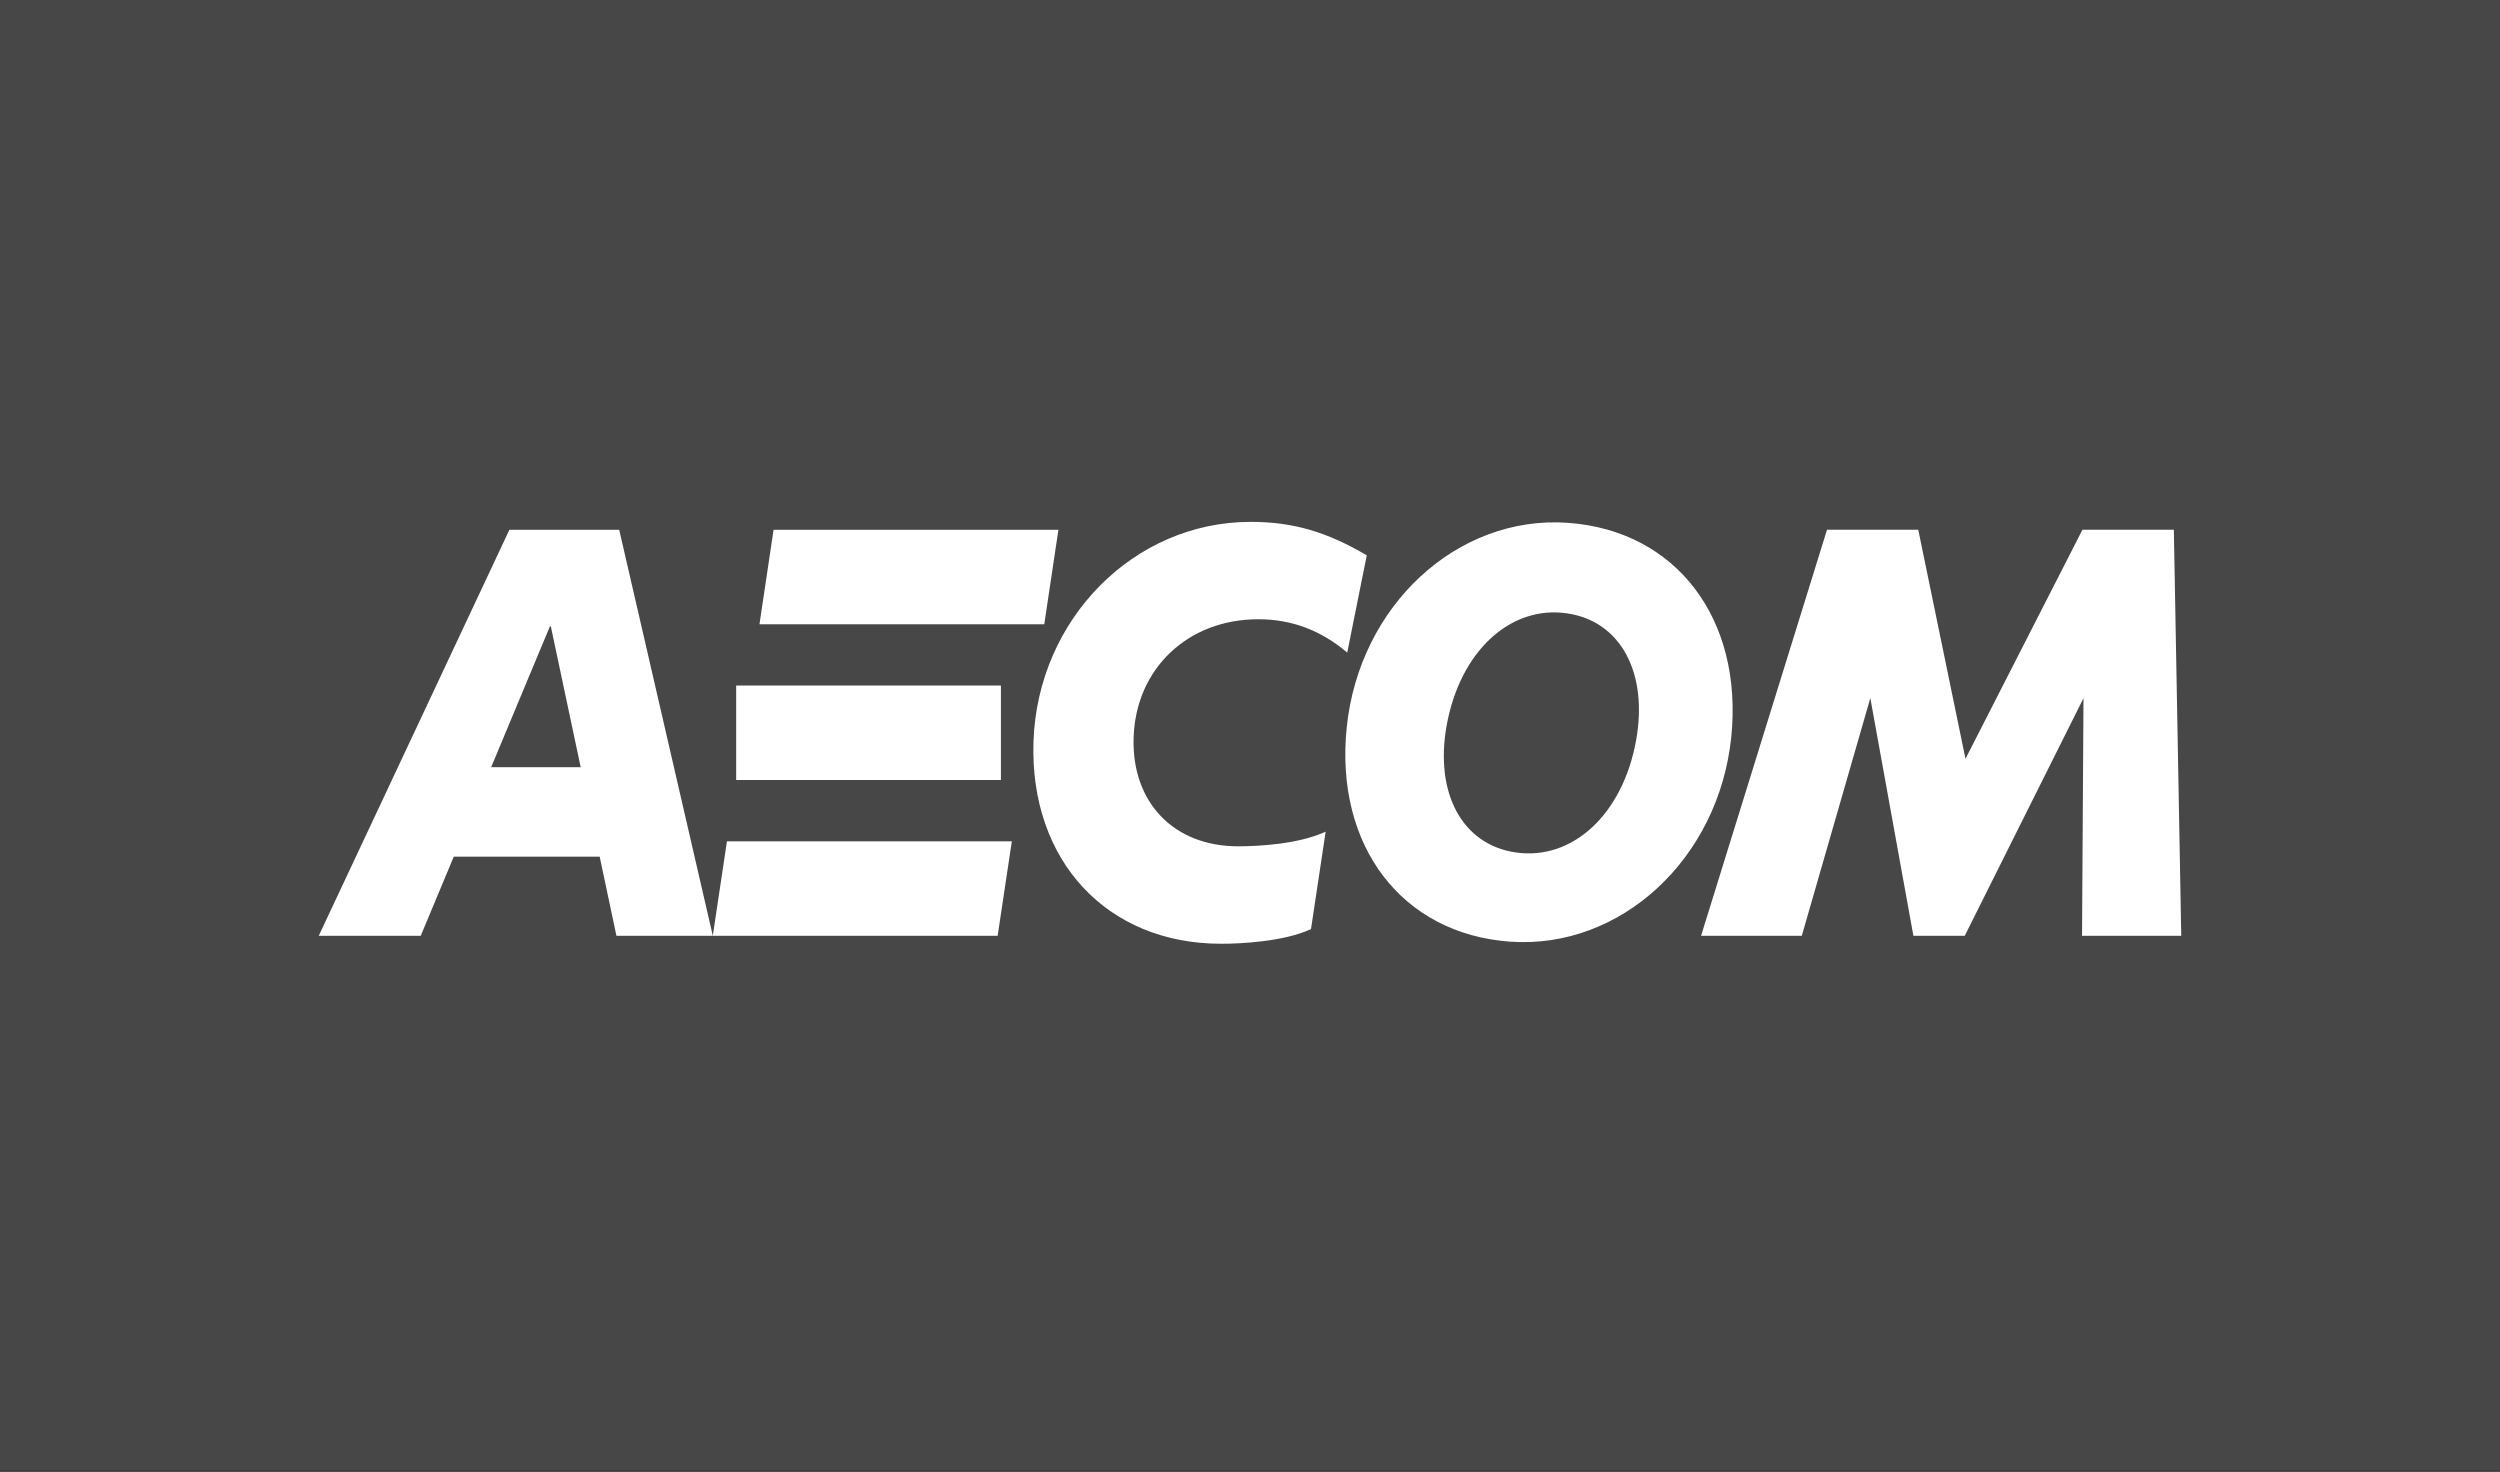 <svg width="800" height="471" viewBox="0 0 800 471" fill="none" xmlns="http://www.w3.org/2000/svg">
<rect x="0" y="0" width="800" height="471" fill="#333333" stroke="none"/>
<rect width="800" height="470.515" fill="white" fill-opacity="0.1"/>
<path d="M157.167 245.504L175.974 200.434H176.264L185.82 245.504H157.167ZM197.255 299.453H228.099L198.142 169.532H163.004L102 299.453H134.634L145.203 274.137H191.903L197.255 299.453Z" fill="white"/>
<path d="M334.163 199.762H243.03L247.539 169.532H338.695L334.163 199.762ZM323.787 269.223H232.624L228.092 299.453H319.247L323.787 269.223Z" fill="white"/>
<path d="M235.576 219.373H320.291V249.604H235.576V219.373Z" fill="white"/>
<path d="M698 299.453L695.63 169.524H666.38L628.954 242.816L613.844 169.524H584.639L544.343 299.453H576.574L598.504 223.384L612.286 299.453H628.715L666.716 223.421L666.253 299.453H698ZM424.207 266.138C415.508 270.164 402.538 270.821 396.172 270.821C375.644 270.821 362.063 256.796 362.756 235.945C363.494 213.944 380.094 198.157 402.65 198.157C413.317 198.157 422.694 201.689 431.117 208.829L437.363 177.709C424.475 170.114 413.667 167 400.175 167C362.831 167 332.016 198.157 330.719 237.319C329.459 275.302 354.109 302 390.724 302C397.082 302 410.842 301.328 419.518 297.318L424.207 266.138ZM523.136 239.029C518.142 262.248 501.58 276.213 483.362 272.494C466.784 269.088 458.63 251.986 463.348 230.015C468.342 206.797 484.905 192.832 503.115 196.566C519.693 199.949 527.862 217.066 523.136 239.029ZM501.736 167.306C466.329 164.775 434.941 193.788 430.953 232.764C427.069 270.567 448.522 298.848 483.213 301.328C518.612 303.852 550.001 274.839 554.004 235.87C557.857 198.06 536.405 169.778 501.736 167.306Z" fill="white"/>
</svg>
